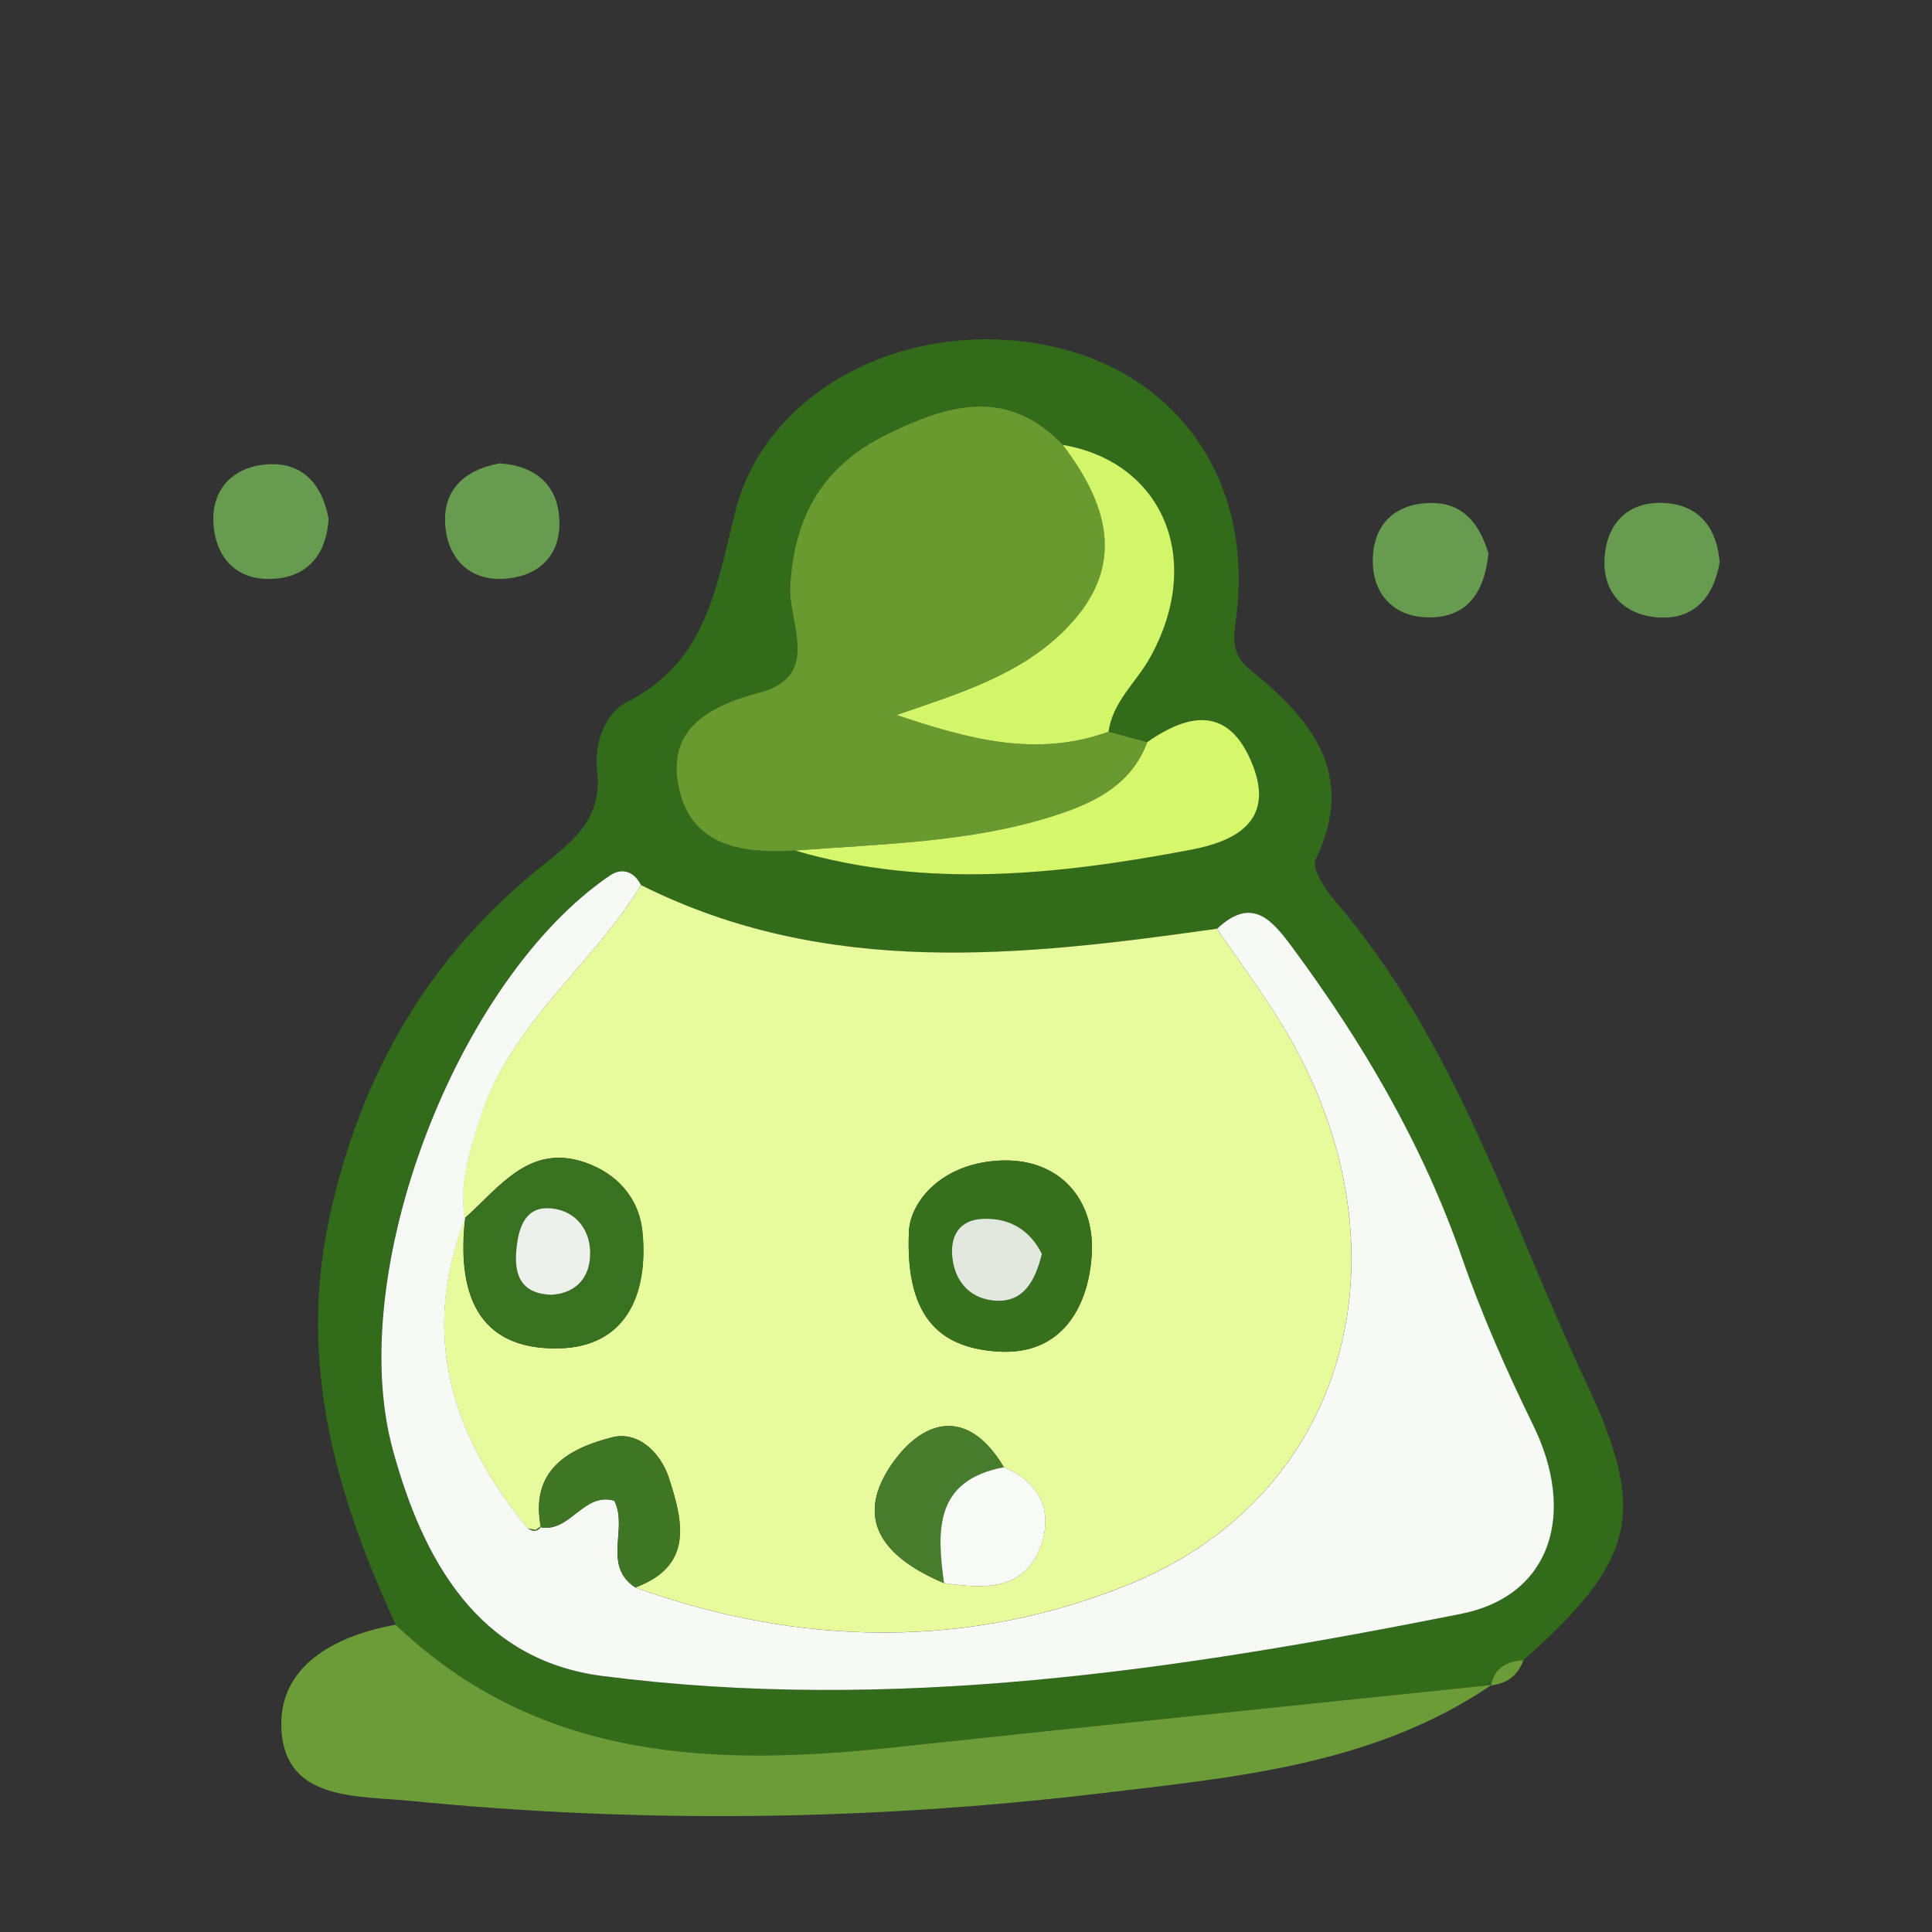 <?xml version="1.0" encoding="utf-8"?>
<!-- Generator: Adobe Illustrator 16.0.0, SVG Export Plug-In . SVG Version: 6.00 Build 0)  -->
<!DOCTYPE svg PUBLIC "-//W3C//DTD SVG 1.1//EN" "http://www.w3.org/Graphics/SVG/1.1/DTD/svg11.dtd">
<svg version="1.1" id="_x33_점_xA0_이미지_1_" xmlns="http://www.w3.org/2000/svg" xmlns:xlink="http://www.w3.org/1999/xlink"
	 x="0px" y="0px" width="20.572px" height="20.572px" viewBox="0 0 20.572 20.572" enable-background="new 0 0 20.572 20.572"
	 xml:space="preserve">
<rect x="0" y="0" width="20.572" height="20.572" fill="#333333" stroke="none"/>
<path fill-rule="evenodd" clip-rule="evenodd" fill="#326C1B" d="M4.213,17.3c-0.633-1.379-1.042-2.777-0.706-4.332
	c0.332-1.537,1.066-2.797,2.291-3.768c0.333-0.265,0.62-0.511,0.56-0.997C6.322,7.919,6.447,7.59,6.669,7.479
	c0.863-0.434,0.954-1.226,1.163-2.041c0.343-1.336,1.906-2.082,3.393-1.744c1.316,0.3,2.101,1.413,1.945,2.819
	c-0.027,0.25-0.088,0.435,0.146,0.623c0.646,0.52,1.133,1.103,0.693,2.017c-0.045,0.093,0.098,0.313,0.201,0.433
	c1.297,1.507,1.861,3.399,2.686,5.15c0.659,1.398,0.501,1.894-0.676,2.943c-0.176,0.011-0.307,0.079-0.345,0.268l-0.033-0.044
	c0,0,0.038,0.04,0.037,0.04c-2.117,0.221-4.236,0.437-6.354,0.663C7.596,18.812,5.734,18.752,4.213,17.3z M11.316,4.736
	c-0.587-0.615-1.213-0.433-1.866-0.114C8.765,4.958,8.456,5.487,8.414,6.247C8.393,6.63,8.752,7.198,8.088,7.374
	C7.525,7.523,7.086,7.777,7.233,8.41c0.143,0.612,0.69,0.679,1.234,0.646c1.405,0.41,2.814,0.257,4.213-0.009
	c0.446-0.084,0.901-0.287,0.657-0.904c-0.243-0.614-0.66-0.566-1.122-0.242c-0.137-0.037-0.274-0.074-0.411-0.111
	c0.044-0.317,0.289-0.52,0.435-0.777C12.829,5.97,12.39,4.919,11.316,4.736z M12.958,9.89c-2.078,0.294-4.152,0.528-6.133-0.465
	C6.75,9.274,6.617,9.238,6.492,9.323c-1.62,1.101-2.832,4.221-2.31,6.12c0.318,1.157,0.901,2.232,2.23,2.403
	c3.082,0.396,6.126-0.062,9.141-0.661c0.974-0.194,1.226-1.078,0.773-2.004c-0.283-0.58-0.547-1.173-0.758-1.782
	c-0.418-1.205-1.051-2.285-1.804-3.304C13.546,9.799,13.334,9.536,12.958,9.89z"/>
<path fill-rule="evenodd" clip-rule="evenodd" fill="#6C9C37" d="M4.213,17.3c1.521,1.452,3.383,1.512,5.314,1.305
	c2.117-0.227,4.236-0.442,6.354-0.663c-1.255,0.854-2.731,0.982-4.16,1.153c-2.438,0.291-4.896,0.324-7.347,0.081
	c-0.563-0.056-1.323,0.002-1.376-0.74C2.947,17.747,3.558,17.418,4.213,17.3z"/>
<path fill-rule="evenodd" clip-rule="evenodd" fill="#679B4F" d="M3.499,5.523C3.479,5.884,3.292,6.125,2.952,6.16
	C2.556,6.202,2.3,5.975,2.273,5.576C2.249,5.22,2.47,4.986,2.807,4.948C3.207,4.902,3.428,5.144,3.499,5.523z"/>
<path fill-rule="evenodd" clip-rule="evenodd" fill="#679B4F" d="M5.318,4.934c0.36,0.021,0.599,0.209,0.634,0.548
	C5.994,5.878,5.77,6.136,5.37,6.163C5.015,6.187,4.782,5.964,4.744,5.627C4.698,5.228,4.938,5.004,5.318,4.934z"/>
<path fill-rule="evenodd" clip-rule="evenodd" fill="#679B4F" d="M15.849,5.893c-0.044,0.436-0.243,0.689-0.647,0.681
	c-0.35-0.007-0.575-0.232-0.584-0.58c-0.01-0.4,0.227-0.638,0.628-0.638C15.607,5.356,15.765,5.615,15.849,5.893z"/>
<path fill-rule="evenodd" clip-rule="evenodd" fill="#679B4F" d="M18.311,5.988c-0.065,0.379-0.281,0.624-0.684,0.584
	c-0.34-0.034-0.561-0.267-0.542-0.621c0.021-0.398,0.271-0.629,0.671-0.593C18.099,5.39,18.284,5.629,18.311,5.988z"/>
<path fill-rule="evenodd" clip-rule="evenodd" fill="#6C9C37" d="M15.876,17.946c0.038-0.188,0.169-0.257,0.345-0.268
	C16.164,17.84,16.046,17.927,15.876,17.946z"/>
<path fill-rule="evenodd" clip-rule="evenodd" fill="#E8FB9C" d="M6.825,9.424c1.981,0.993,4.055,0.759,6.133,0.465
	c0.23,0.337,0.476,0.667,0.689,1.015c1.416,2.315,0.768,4.979-1.6,5.955c-1.7,0.701-3.516,0.682-5.283,0.044
	c0.625-0.231,0.507-0.706,0.358-1.165c-0.088-0.271-0.328-0.503-0.603-0.434c-0.458,0.116-0.881,0.345-0.76,0.958l0.012-0.022
	c-0.039,0.068-0.09,0.079-0.154,0.032c-0.809-0.984-1.15-2.062-0.664-3.306c-0.089,0.774,0.109,1.417,1.009,1.391
	c0.701-0.021,0.94-0.574,0.878-1.232c-0.035-0.373-0.277-0.631-0.609-0.746c-0.597-0.208-0.915,0.266-1.285,0.594
	c-0.06-0.379,0.055-0.725,0.169-1.081C5.439,10.893,6.308,10.281,6.825,9.424z M10.052,16.857c0.422,0.059,0.857,0.091,1.033-0.406
	c0.13-0.367-0.019-0.669-0.396-0.828c-0.396-0.664-0.883-0.498-1.208-0.011C9.07,16.229,9.478,16.615,10.052,16.857z M9.679,13.101
	c-0.048,0.991,0.391,1.251,0.939,1.29c0.7,0.049,0.98-0.494,1.008-1.054c0.027-0.564-0.342-0.998-0.953-0.98
	C10.039,12.375,9.701,12.784,9.679,13.101z"/>
<path fill-rule="evenodd" clip-rule="evenodd" fill="#F7F9F5" d="M6.825,9.424c-0.517,0.857-1.386,1.469-1.707,2.468
	c-0.115,0.356-0.229,0.702-0.169,1.081l0.006-0.006c-0.487,1.244-0.146,2.321,0.664,3.306l0.084,0.016l0.069-0.048l-0.012,0.022
	c0.313,0.055,0.454-0.379,0.781-0.283c0.151,0.296-0.133,0.688,0.224,0.924c1.767,0.638,3.583,0.657,5.283-0.044
	c2.367-0.977,3.016-3.64,1.6-5.955c-0.214-0.349-0.459-0.678-0.689-1.015c0.376-0.354,0.588-0.091,0.807,0.205
	c0.753,1.019,1.386,2.099,1.804,3.304c0.211,0.609,0.475,1.202,0.758,1.782c0.452,0.926,0.2,1.81-0.773,2.004
	c-3.015,0.6-6.059,1.058-9.141,0.661c-1.33-0.171-1.913-1.246-2.23-2.403c-0.522-1.899,0.69-5.02,2.31-6.12
	C6.617,9.238,6.75,9.274,6.825,9.424z"/>
<path fill-rule="evenodd" clip-rule="evenodd" fill="#699A2F" d="M11.804,7.791c0.137,0.037,0.274,0.074,0.411,0.111
	C12.042,8.375,11.62,8.562,11.2,8.694c-0.886,0.279-1.815,0.291-2.733,0.363C7.923,9.089,7.375,9.022,7.233,8.41
	C7.086,7.777,7.525,7.523,8.088,7.374C8.752,7.198,8.393,6.63,8.414,6.247c0.042-0.76,0.351-1.289,1.036-1.625
	c0.652-0.319,1.279-0.501,1.866,0.114c0.479,0.628,0.68,1.278,0.064,1.928c-0.488,0.517-1.162,0.717-1.833,0.948
	C10.302,7.867,11.035,8.07,11.804,7.791z"/>
<path fill-rule="evenodd" clip-rule="evenodd" fill="#D3F56A" d="M11.804,7.791c-0.77,0.28-1.502,0.076-2.257-0.178
	c0.671-0.231,1.345-0.431,1.833-0.948c0.615-0.65,0.414-1.3-0.064-1.928c1.074,0.183,1.513,1.233,0.923,2.277
	C12.093,7.271,11.848,7.474,11.804,7.791z"/>
<path fill-rule="evenodd" clip-rule="evenodd" fill="#D6F76C" d="M8.467,9.057c0.918-0.072,1.847-0.084,2.733-0.363
	c0.42-0.132,0.842-0.319,1.016-0.792c0.462-0.324,0.879-0.372,1.122,0.242c0.244,0.617-0.211,0.819-0.657,0.904
	C11.281,9.314,9.872,9.467,8.467,9.057z"/>
<path fill-rule="evenodd" clip-rule="evenodd" fill="#37701D" d="M9.679,13.101c0.022-0.317,0.36-0.726,0.994-0.744
	c0.611-0.018,0.98,0.416,0.953,0.98c-0.027,0.56-0.308,1.103-1.008,1.054C10.07,14.352,9.63,14.092,9.679,13.101z M11.094,13.352
	c-0.117-0.235-0.32-0.384-0.623-0.374c-0.259,0.009-0.356,0.184-0.33,0.415c0.03,0.268,0.204,0.445,0.468,0.457
	C10.889,13.863,11.019,13.658,11.094,13.352z"/>
<path fill-rule="evenodd" clip-rule="evenodd" fill="#38711F" d="M4.949,12.973c0.37-0.328,0.688-0.802,1.285-0.594
	c0.332,0.115,0.574,0.373,0.609,0.746c0.062,0.658-0.178,1.212-0.878,1.232c-0.9,0.026-1.098-0.616-1.009-1.391L4.949,12.973z
	 M5.874,13.787c0.274-0.018,0.418-0.199,0.411-0.462c-0.008-0.265-0.188-0.455-0.453-0.46C5.58,12.86,5.52,13.094,5.5,13.296
	C5.474,13.551,5.527,13.776,5.874,13.787z"/>
<path fill-rule="evenodd" clip-rule="evenodd" fill="#3E7623" d="M6.766,16.904c-0.356-0.236-0.073-0.628-0.224-0.924
	c-0.328-0.096-0.469,0.338-0.781,0.283c-0.121-0.613,0.303-0.842,0.76-0.958c0.275-0.069,0.514,0.162,0.603,0.434
	C7.272,16.198,7.39,16.672,6.766,16.904z"/>
<path fill-rule="evenodd" clip-rule="evenodd" fill="#467C2B" d="M10.052,16.857c-0.574-0.242-0.982-0.628-0.57-1.245
	c0.325-0.487,0.812-0.653,1.208,0.011C9.95,15.762,9.974,16.295,10.052,16.857z"/>
<path fill-rule="evenodd" clip-rule="evenodd" fill="#F8FAF5" d="M10.052,16.857c-0.078-0.562-0.102-1.095,0.638-1.234
	c0.377,0.159,0.525,0.461,0.396,0.828C10.91,16.948,10.474,16.916,10.052,16.857z"/>
<path fill-rule="evenodd" clip-rule="evenodd" fill="#3E7623" d="M5.772,16.241l-0.069,0.048l-0.084-0.016
	C5.682,16.32,5.733,16.309,5.772,16.241z"/>
<path fill-rule="evenodd" clip-rule="evenodd" fill="#E1E9DE" d="M11.094,13.352c-0.075,0.306-0.205,0.511-0.485,0.498
	c-0.264-0.012-0.438-0.189-0.468-0.457c-0.026-0.231,0.071-0.406,0.33-0.415C10.774,12.968,10.977,13.117,11.094,13.352z"/>
<path fill-rule="evenodd" clip-rule="evenodd" fill="#ECF1EA" d="M5.874,13.787c-0.347-0.011-0.4-0.235-0.375-0.49
	c0.021-0.202,0.081-0.437,0.332-0.432c0.265,0.005,0.445,0.195,0.453,0.46C6.292,13.587,6.148,13.769,5.874,13.787z"/>
</svg>
